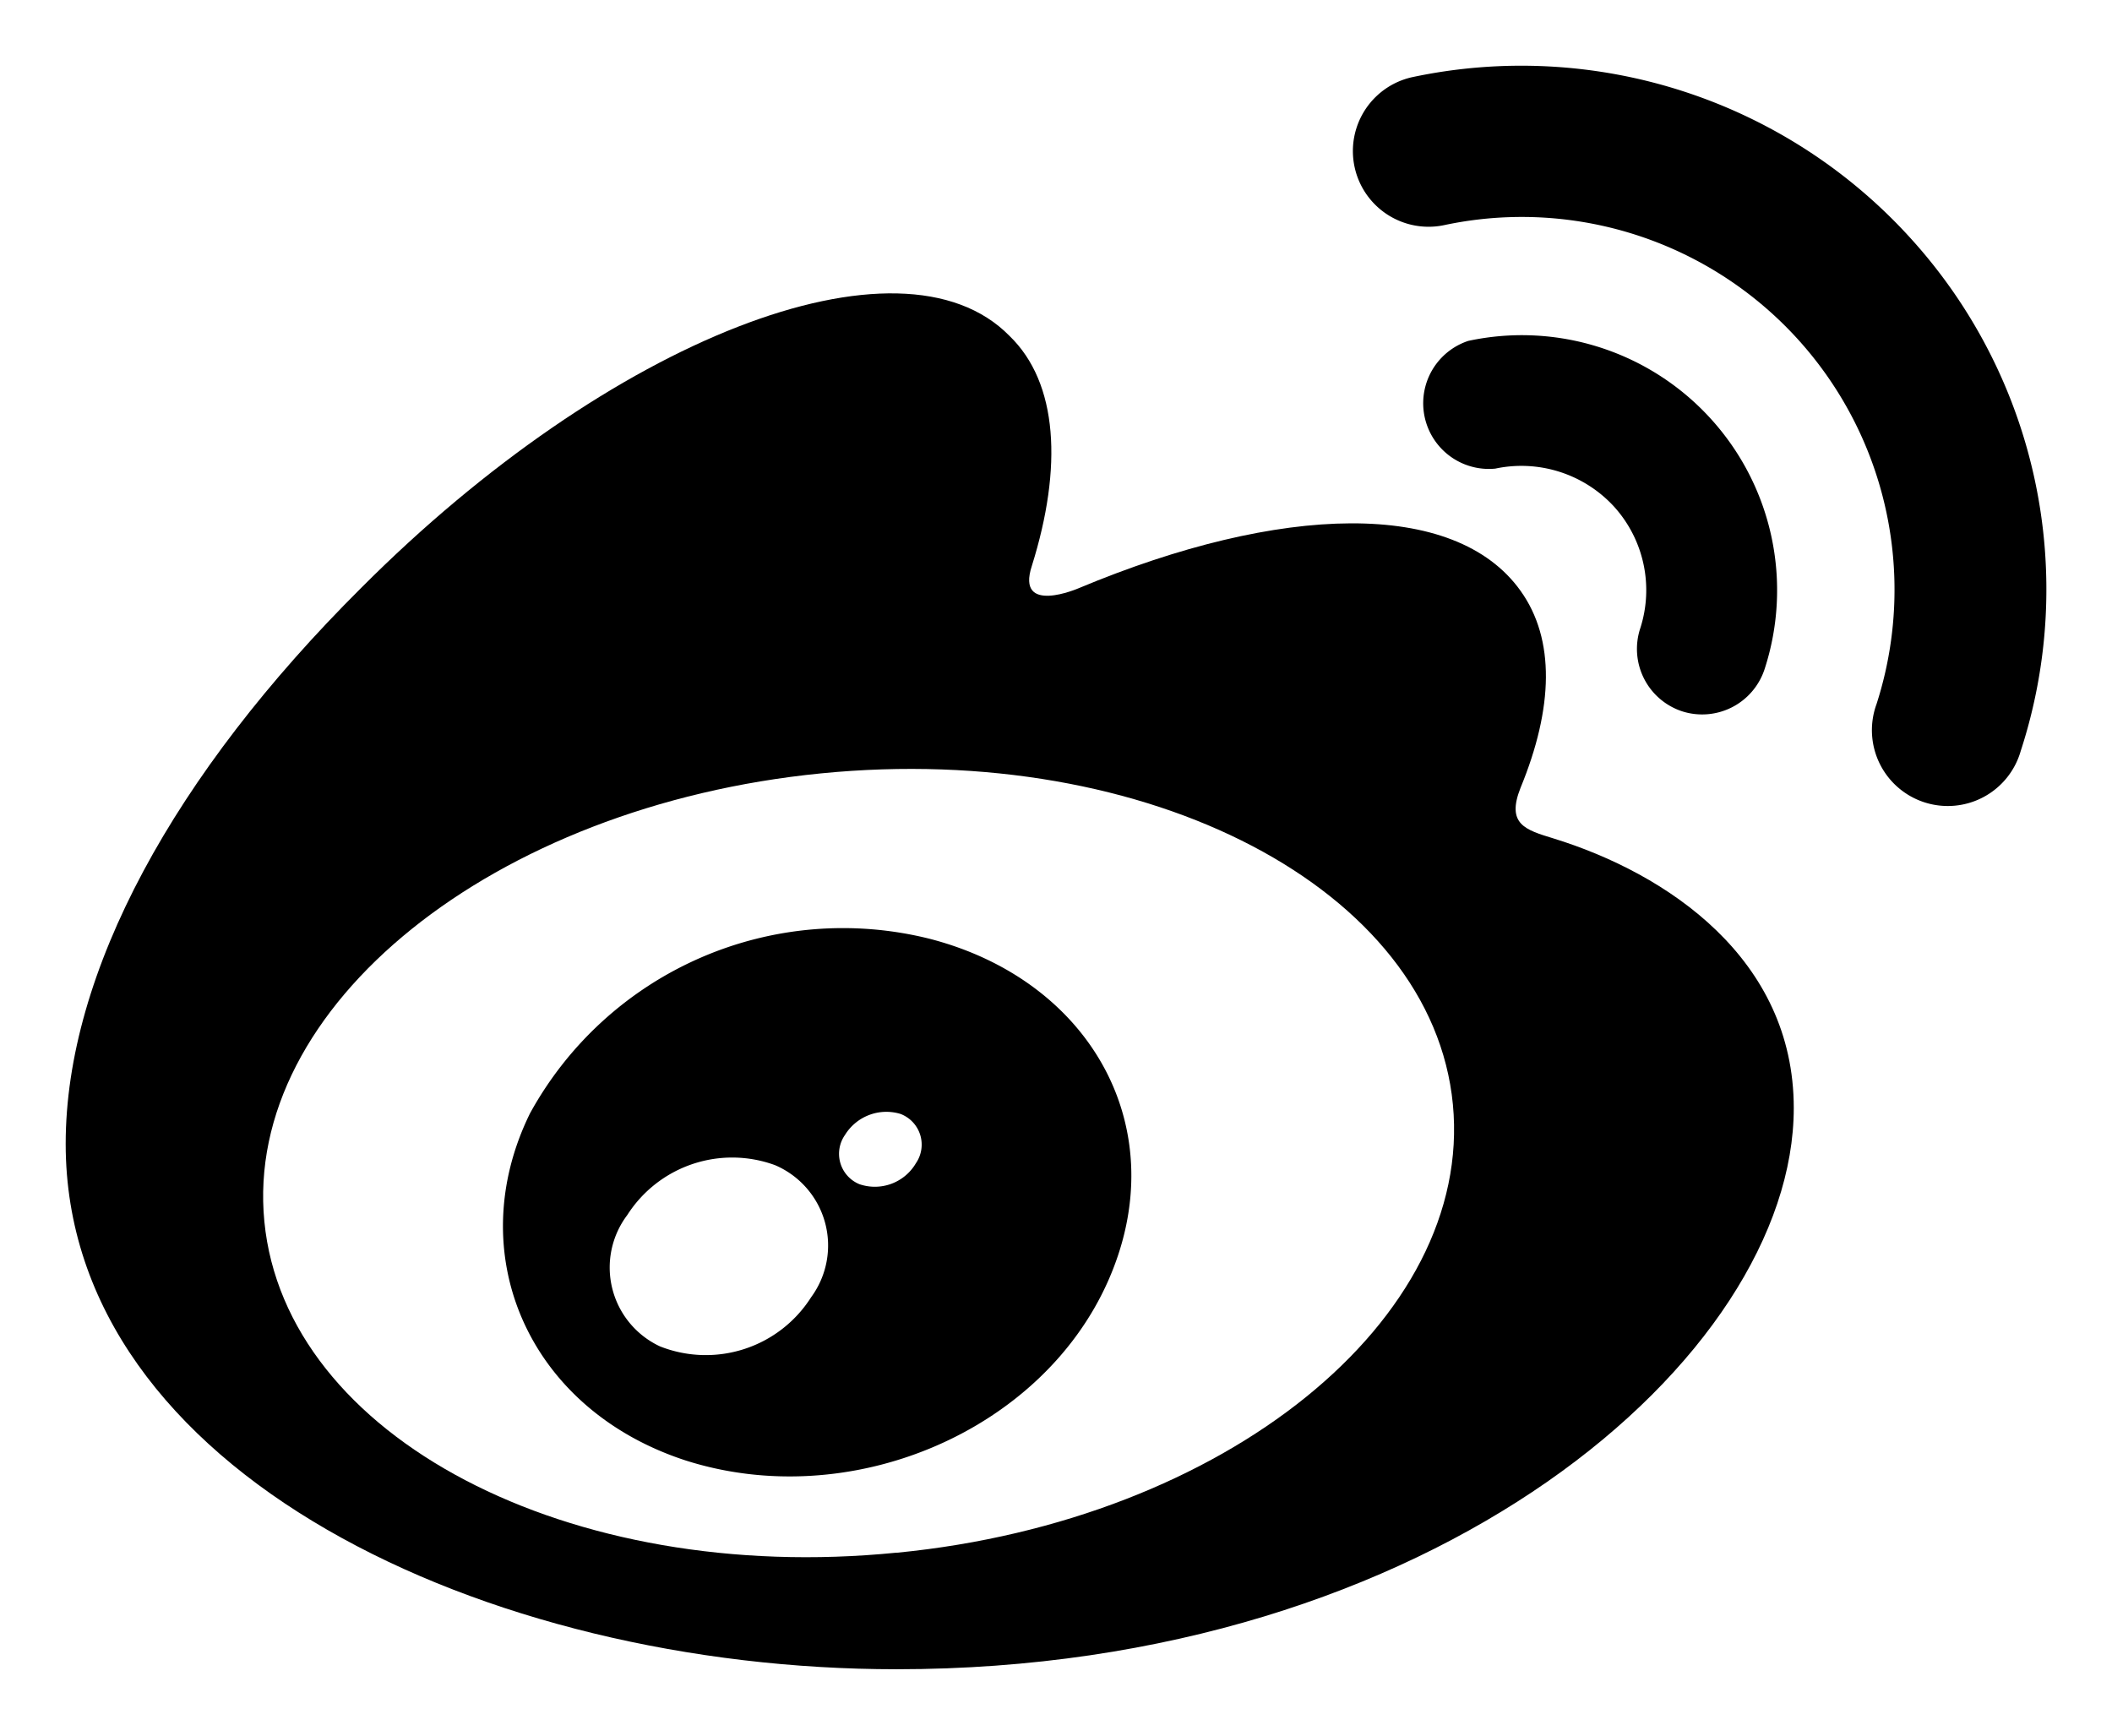 <svg id="Warstwa_1" data-name="Warstwa 1" xmlns="http://www.w3.org/2000/svg" viewBox="0 0 64.31 52.86"><path d="M47.3,25.53h0c-.85-.26-1.44-.43-1-1.54,1-2.43,1.06-4.52,0-6-2-2.8-7.31-2.65-13.45-.08,0,0-1.93.84-1.43-.68.94-3,.8-5.57-.68-7C27.43,6.85,18.57,10.31,11,17.9,5.3,23.57,2,29.61,2,34.83c0,10,12.79,16,25.3,16,16.4,0,27.32-9.52,27.32-17.09C54.62,29.19,50.77,26.6,47.3,25.53Zm-20,21.75c-10,1-18.61-3.53-19.25-10.08S15,24.54,25,23.55s18.61,3.53,19.24,10.08S37.31,46.3,27.33,47.28Z"/><path d="M58.2,7.28h0A16,16,0,0,0,43,2.35a2.3,2.3,0,0,0,1,4.5A11.35,11.35,0,0,1,57.14,21.44a2.31,2.31,0,1,0,4.39,1.43h0A15.89,15.89,0,0,0,58.2,7.28Z"/><path d="M51.22,21.66a2,2,0,0,0,2.51-1.28,7.76,7.76,0,0,0-1.62-7.61h0a7.77,7.77,0,0,0-7.4-2.39,2,2,0,0,0,.82,3.89,3.83,3.83,0,0,1,3.62,1.16,3.79,3.79,0,0,1,.79,3.72A2,2,0,0,0,51.22,21.66Z"/><path d="M28.32,28.59h0A10.87,10.87,0,0,0,16.14,33.9c-2.1,4.27-.07,9,4.73,10.57,5,1.6,10.83-.86,12.87-5.46S33.25,29.87,28.32,28.59ZM24.7,39.5h0A3.8,3.8,0,0,1,20.1,41a2.65,2.65,0,0,1-1-4,3.79,3.79,0,0,1,4.5-1.52A2.66,2.66,0,0,1,24.7,39.5Zm3.19-4.08a1.45,1.45,0,0,1-1.72.64,1,1,0,0,1-.44-1.5,1.48,1.48,0,0,1,1.69-.64A1,1,0,0,1,27.89,35.42Z"/></svg>